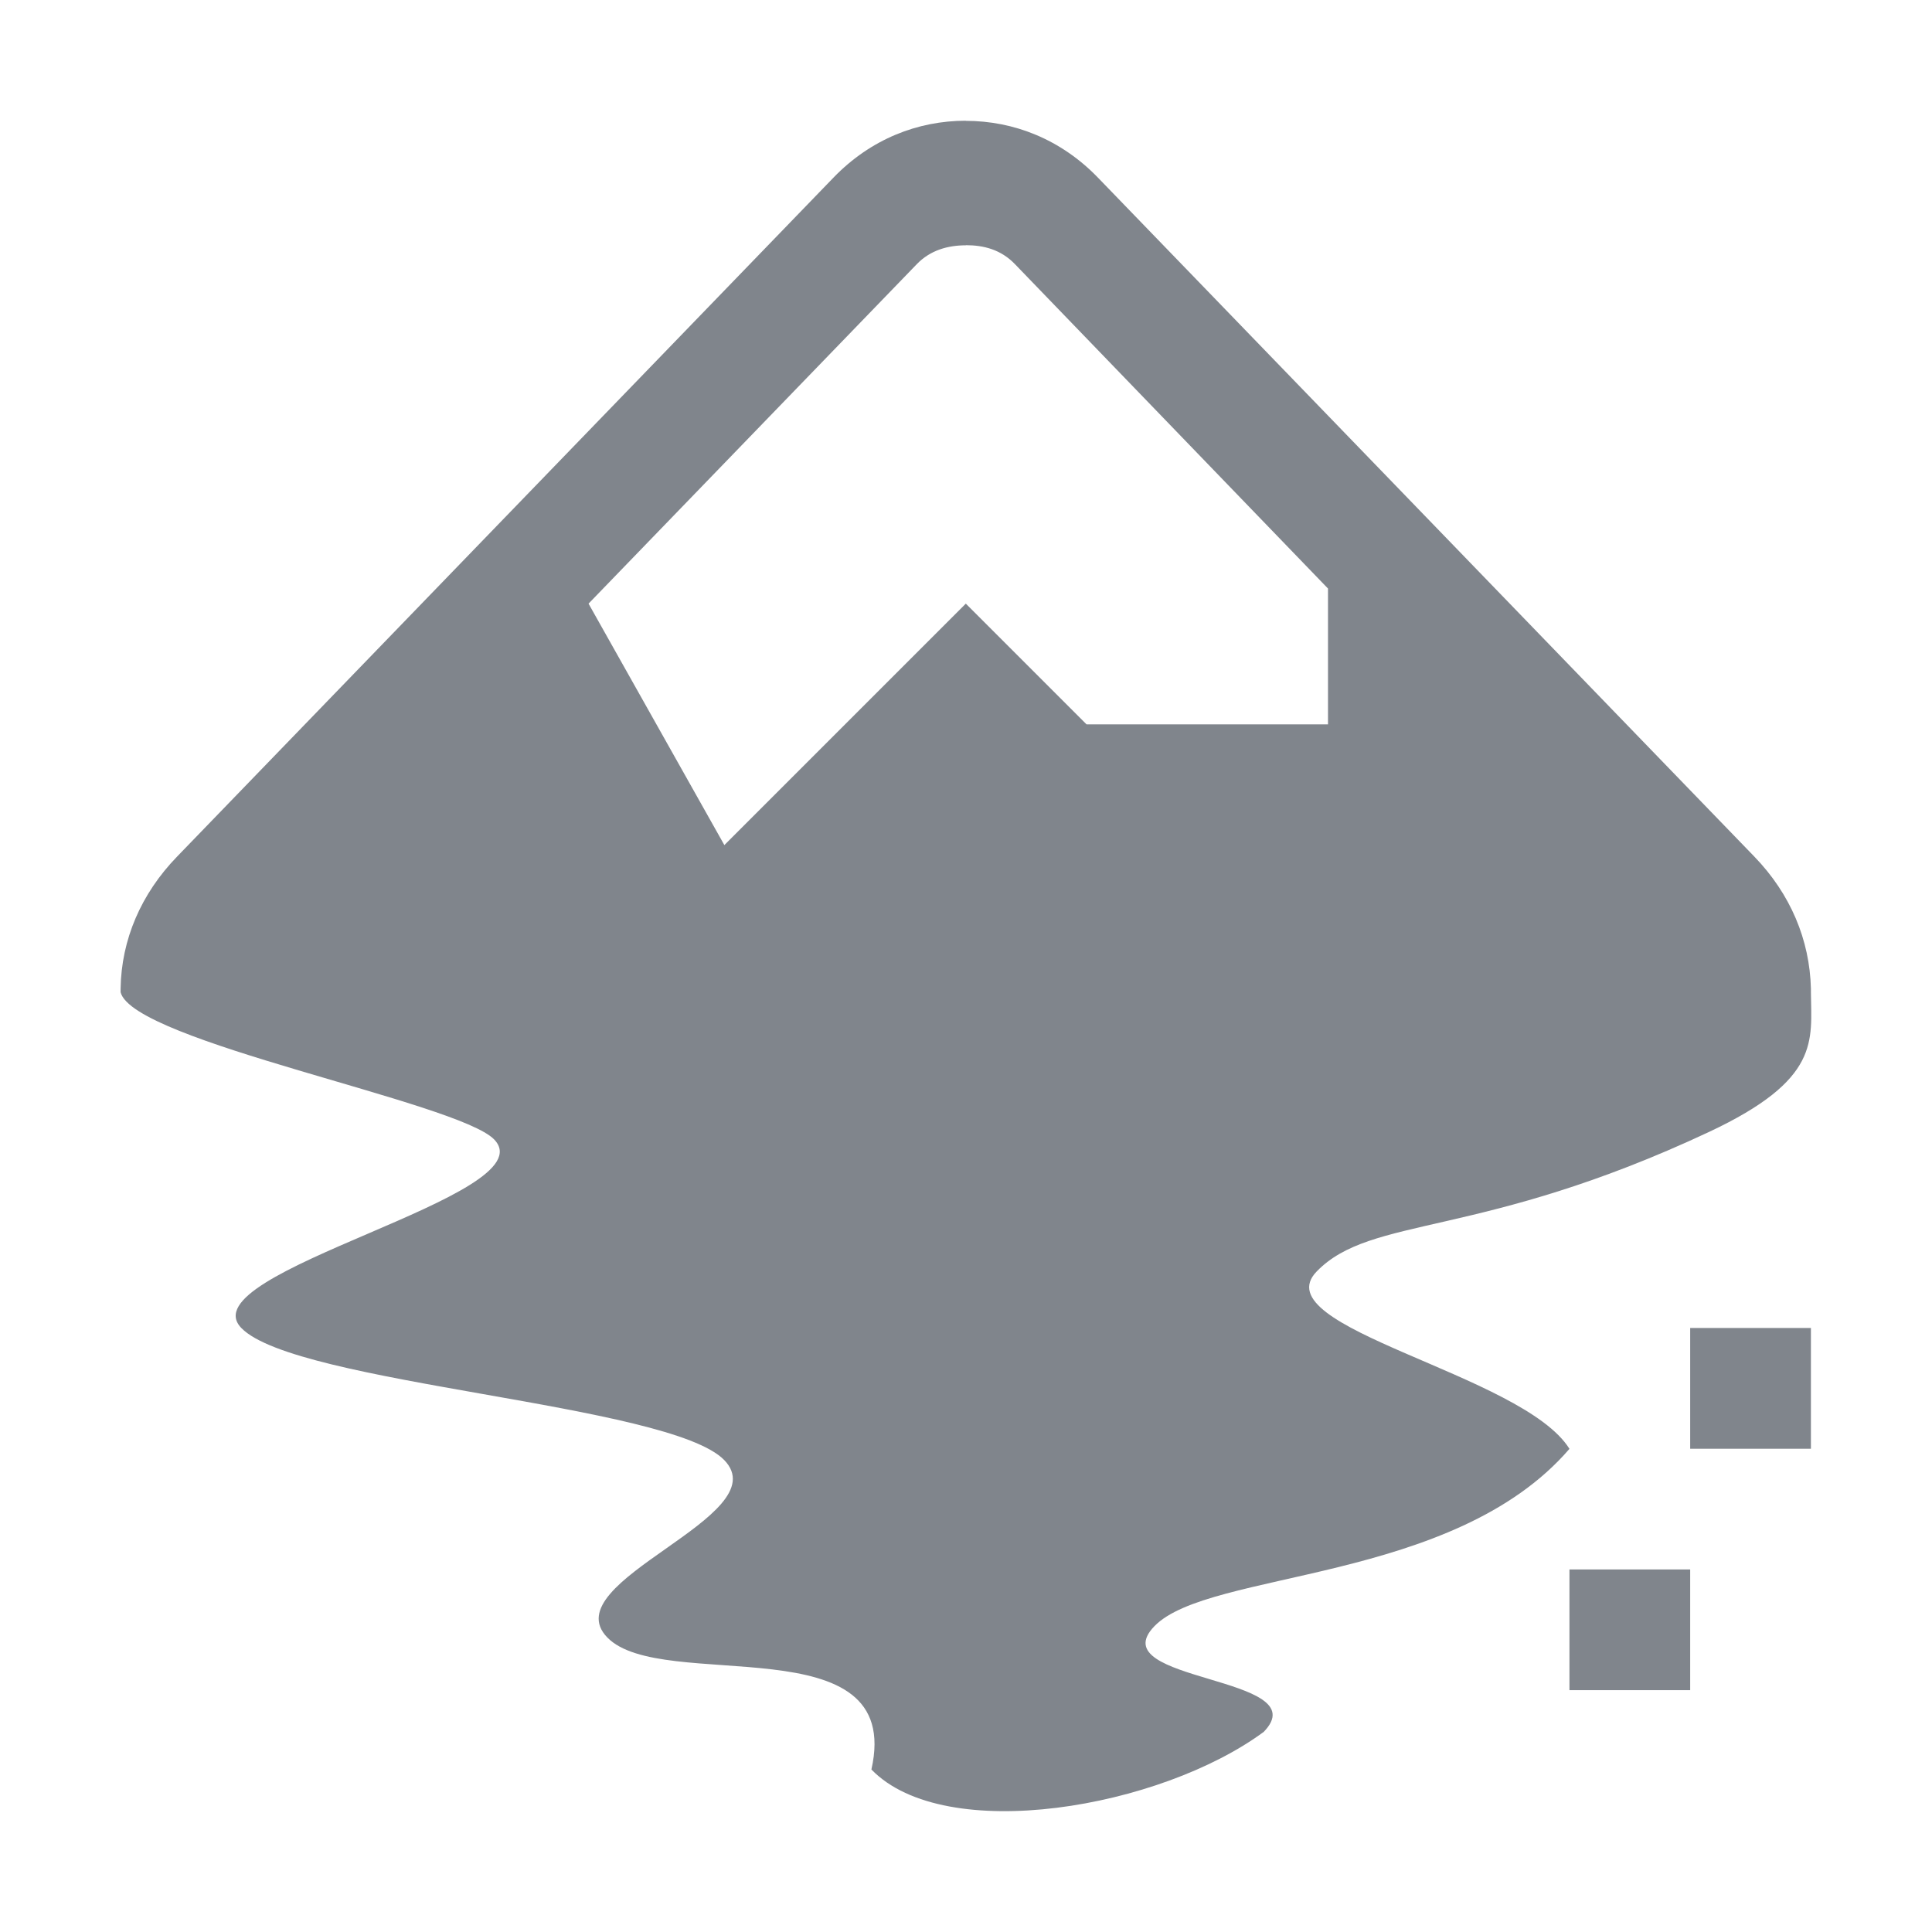 <?xml version="1.0" encoding="UTF-8" standalone="no"?>
<!-- Created with Inkscape (http://www.inkscape.org/) -->

<svg
   xmlns:dc="http://purl.org/dc/elements/1.1/"
   xmlns:cc="http://creativecommons.org/ns#"
   xmlns:rdf="http://www.w3.org/1999/02/22-rdf-syntax-ns#"
   xmlns:svg="http://www.w3.org/2000/svg"
   xmlns="http://www.w3.org/2000/svg"
   xmlns:xlink="http://www.w3.org/1999/xlink"
   xmlns:sodipodi="http://sodipodi.sourceforge.net/DTD/sodipodi-0.dtd"
   xmlns:inkscape="http://www.inkscape.org/namespaces/inkscape"
   width="16.003"
   height="16.001"
   id="svg27665"
   version="1.1"
   inkscape:version="0.48.3.1 r9886"
   sodipodi:docname="inkscape.svg">
  <defs
     id="defs27667">
    <filter
       color-interpolation-filters="sRGB"
       inkscape:collect="always"
       id="filter4736-4">
      <feGaussianBlur
         inkscape:collect="always"
         stdDeviation="29.206"
         id="feGaussianBlur4738-3" />
    </filter>
    <filter
       color-interpolation-filters="sRGB"
       inkscape:collect="always"
       id="filter4722-1">
      <feGaussianBlur
         inkscape:collect="always"
         stdDeviation="15.909"
         id="feGaussianBlur4724-4" />
    </filter>
    <filter
       color-interpolation-filters="sRGB"
       inkscape:collect="always"
       id="filter4429-5"
       x="-1.017"
       width="3.034"
       y="-0.449"
       height="1.898">
      <feGaussianBlur
         inkscape:collect="always"
         stdDeviation="46.521"
         id="feGaussianBlur4431-2" />
    </filter>
    <filter
       color-interpolation-filters="sRGB"
       inkscape:collect="always"
       id="filter4526-6"
       x="-0.647"
       width="2.293"
       y="0.15"
       height="1.571">
      <feGaussianBlur
         inkscape:collect="always"
         stdDeviation="29.572"
         id="feGaussianBlur4528-7" />
    </filter>
    <filter
       color-interpolation-filters="sRGB"
       inkscape:collect="always"
       id="filter4608-9"
       x="-1.424"
       width="3.848"
       y="-2"
       height="5">
      <feGaussianBlur
         inkscape:collect="always"
         stdDeviation="46.13"
         id="feGaussianBlur4610-4" />
    </filter>
    <filter
       color-interpolation-filters="sRGB"
       inkscape:collect="always"
       id="filter4618-7"
       x="-0.057"
       width="1.115"
       y="-0.123"
       height="1.246">
      <feGaussianBlur
         inkscape:collect="always"
         stdDeviation="22.659"
         id="feGaussianBlur4620-5" />
    </filter>
    <filter
       color-interpolation-filters="sRGB"
       inkscape:collect="always"
       id="filter4053-1"
       x="-0.867"
       width="2.734"
       y="-0.809"
       height="2.618">
      <feGaussianBlur
         inkscape:collect="always"
         stdDeviation="36.982"
         id="feGaussianBlur4055-1" />
    </filter>
    <filter
       color-interpolation-filters="sRGB"
       inkscape:collect="always"
       id="filter4037-6"
       x="-0.612"
       width="2.224"
       y="-0.612"
       height="2.224">
      <feGaussianBlur
         inkscape:collect="always"
         stdDeviation="26.236"
         id="feGaussianBlur4039-0" />
    </filter>
    <filter
       color-interpolation-filters="sRGB"
       inkscape:collect="always"
       id="filter4043-6"
       x="-0.798"
       width="2.596"
       y="-0.637"
       height="2.273">
      <feGaussianBlur
         inkscape:collect="always"
         stdDeviation="33.584"
         id="feGaussianBlur4045-4" />
    </filter>
    <filter
       color-interpolation-filters="sRGB"
       inkscape:collect="always"
       id="filter4364-1-8"
       x="-0.236"
       width="1.471"
       y="-0.627"
       height="2.254">
      <feGaussianBlur
         inkscape:collect="always"
         stdDeviation="16.417"
         id="feGaussianBlur4366-3-8" />
    </filter>
    <filter
       color-interpolation-filters="sRGB"
       inkscape:collect="always"
       id="filter4364-3"
       x="-0.236"
       width="1.471"
       y="-0.627"
       height="2.254">
      <feGaussianBlur
         inkscape:collect="always"
         stdDeviation="16.417"
         id="feGaussianBlur4366-0" />
    </filter>
    <filter
       color-interpolation-filters="sRGB"
       inkscape:collect="always"
       id="filter4478-5"
       x="-1.013"
       width="3.026"
       y="-0.316"
       height="1.631">
      <feGaussianBlur
         inkscape:collect="always"
         stdDeviation="45.868"
         id="feGaussianBlur4480-6" />
    </filter>
    <filter
       color-interpolation-filters="sRGB"
       inkscape:collect="always"
       id="filter4484-3"
       x="-0.942"
       width="2.884"
       y="-0.278"
       height="1.555">
      <feGaussianBlur
         inkscape:collect="always"
         stdDeviation="56.219"
         id="feGaussianBlur4486-8" />
    </filter>
    <filter
       color-interpolation-filters="sRGB"
       inkscape:collect="always"
       id="filter4522-5">
      <feGaussianBlur
         inkscape:collect="always"
         stdDeviation="15.061"
         id="feGaussianBlur4524-8" />
    </filter>
    <filter
       color-interpolation-filters="sRGB"
       inkscape:collect="always"
       id="filter4508-1"
       x="-0.856"
       width="2.713"
       y="-0.856"
       height="2.713">
      <feGaussianBlur
         inkscape:collect="always"
         stdDeviation="41.794"
         id="feGaussianBlur4510-1" />
    </filter>
    <filter
       color-interpolation-filters="sRGB"
       inkscape:collect="always"
       id="filter4518-5"
       x="-1.92"
       width="4.82"
       y="-5"
       height="10">
      <feGaussianBlur
         inkscape:collect="always"
         stdDeviation="46.388"
         id="feGaussianBlur4520-0" />
    </filter>
    <filter
       color-interpolation-filters="sRGB"
       inkscape:collect="always"
       id="filter4592-7"
       x="-0.199"
       width="1.399"
       y="-0.215"
       height="1.431">
      <feGaussianBlur
         inkscape:collect="always"
         stdDeviation="20.885"
         id="feGaussianBlur4594-4" />
    </filter>
    <linearGradient
       id="linearGradient3039"
       inkscape:collect="always">
      <stop
         id="stop3041"
         offset="0"
         style="stop-color:#606060;stop-opacity:1" />
      <stop
         id="stop3043"
         offset="1"
         style="stop-color:#333333;stop-opacity:1" />
    </linearGradient>
    <linearGradient
       id="linearGradient3900-3"
       inkscape:collect="always">
      <stop
         id="stop3902-5"
         offset="0"
         style="stop-color:#ffffff;stop-opacity:0.447" />
      <stop
         id="stop3904-6"
         offset="1"
         style="stop-color:#ffffff;stop-opacity:0.36" />
    </linearGradient>
    <linearGradient
       id="linearGradient3874-2">
      <stop
         id="stop3876-2"
         offset="0"
         style="stop-color:#000000;stop-opacity:0.586;" />
      <stop
         id="stop3878-2"
         offset="1"
         style="stop-color:#000000;stop-opacity:0.308;" />
    </linearGradient>
    <linearGradient
       inkscape:collect="always"
       xlink:href="#linearGradient3900-3"
       id="linearGradient3190"
       gradientUnits="userSpaceOnUse"
       gradientTransform="matrix(0.024,0,0,0.025,87.29,2.388)"
       x1="-3216.289"
       y1="541.627"
       x2="-3216.289"
       y2="-15.451" />
    <linearGradient
       inkscape:collect="always"
       xlink:href="#linearGradient3039"
       id="linearGradient3197"
       gradientUnits="userSpaceOnUse"
       gradientTransform="matrix(1,0,0,1.032,-1.4693337e-4,0.501)"
       x1="-3216.289"
       y1="541.627"
       x2="-3216.289"
       y2="-15.451" />
    <linearGradient
       inkscape:collect="always"
       xlink:href="#linearGradient3874-2"
       id="linearGradient3201"
       gradientUnits="userSpaceOnUse"
       gradientTransform="matrix(1,0,0,1.032,-6.48408e-5,0.501)"
       x1="-3216.289"
       y1="541.627"
       x2="-3216.289"
       y2="-15.451" />
    <linearGradient
       inkscape:collect="always"
       xlink:href="#linearGradient3900-3"
       id="linearGradient3210"
       gradientUnits="userSpaceOnUse"
       gradientTransform="matrix(0.031,0,0,0.032,112.662,3.48)"
       x1="-3216.295"
       y1="541.585"
       x2="-3216.295"
       y2="-15.817" />
    <linearGradient
       inkscape:collect="always"
       xlink:href="#linearGradient3039"
       id="linearGradient3217"
       gradientUnits="userSpaceOnUse"
       gradientTransform="matrix(0.935,0,0,0.967,-208.769,17.574)"
       x1="-3216.295"
       y1="541.585"
       x2="-3216.295"
       y2="-15.817" />
    <linearGradient
       inkscape:collect="always"
       xlink:href="#linearGradient3874-2"
       id="linearGradient3221"
       gradientUnits="userSpaceOnUse"
       gradientTransform="matrix(0.935,0,0,0.967,-208.769,17.574)"
       x1="-3216.295"
       y1="541.585"
       x2="-3216.295"
       y2="-15.817" />
    <linearGradient
       inkscape:collect="always"
       xlink:href="#linearGradient3039"
       id="linearGradient3123"
       gradientUnits="userSpaceOnUse"
       gradientTransform="matrix(0.024,0,0,0.025,-3306.956,2411.629)"
       x1="-3216.289"
       y1="541.627"
       x2="-3216.289"
       y2="-15.451" />
    <linearGradient
       inkscape:collect="always"
       xlink:href="#linearGradient3900-3"
       id="linearGradient3126"
       gradientUnits="userSpaceOnUse"
       gradientTransform="matrix(0.024,0,0,0.025,-3305.956,2412.629)"
       x1="-3216.289"
       y1="541.627"
       x2="-3216.289"
       y2="-15.451" />
  </defs>
  <sodipodi:namedview
     id="base"
     pagecolor="#ffffff"
     bordercolor="#666666"
     borderopacity="1.0"
     inkscape:pageopacity="0.0"
     inkscape:pageshadow="2"
     inkscape:zoom="32"
     inkscape:cx="12.264439"
     inkscape:cy="8.3706133"
     inkscape:document-units="px"
     inkscape:current-layer="layer1"
     showgrid="true"
     inkscape:window-width="1920"
     inkscape:window-height="1035"
     inkscape:window-x="-2"
     inkscape:window-y="23"
     inkscape:window-maximized="1"
     inkscape:snap-bbox="true"
     inkscape:bbox-paths="true"
     inkscape:bbox-nodes="true"
     inkscape:snap-bbox-edge-midpoints="true"
     inkscape:snap-bbox-midpoints="true"
     inkscape:object-paths="true"
     inkscape:snap-intersection-paths="true"
     inkscape:object-nodes="true"
     inkscape:snap-smooth-nodes="true"
     inkscape:snap-midpoints="true"
     inkscape:snap-object-midpoints="true"
     inkscape:snap-center="true"
     inkscape:snap-global="true"
     showguides="false"
     inkscape:guide-bbox="true"
     fit-margin-top="0"
     fit-margin-left="0"
     fit-margin-right="0"
     fit-margin-bottom="0"
     inkscape:showpageshadow="false">
    <sodipodi:guide
       orientation="0,1"
       position="-1494.228,1283.038"
       id="guide4179" />
    <sodipodi:guide
       orientation="1,0"
       position="-1492.085,1280.18"
       id="guide4181" />
    <inkscape:grid
       type="xygrid"
       id="grid3356"
       empspacing="5"
       visible="true"
       enabled="true"
       snapvisiblegridlinesonly="true"
       originx="-0px"
       originy="1352.002px" />
  </sodipodi:namedview>
  <g
     inkscape:label="Camada 1"
     inkscape:groupmode="layer"
     id="layer1"
     transform="translate(3393.247,-2410.241)">
    <path
       sodipodi:nodetypes="scccccsccccscscccccssccccccccscccccccccc"
       inkscape:connector-curvature="0"
       id="path3199"
       d="m -3385.247,2411.241 c -0.399,0 -0.788,0.153 -1.094,0.469 l -5.438,5.625 c -0.3,0.309 -0.463,0.69 -0.469,1.094 l 0,0.031 c 0.104,0.409 2.794,0.909 3.094,1.219 0.453,0.468 -2.547,1.095 -2.094,1.562 0.453,0.468 3.547,0.626 4,1.094 0.453,0.468 -1.422,1.001 -0.969,1.469 0.453,0.468 2.463,-0.126 2.188,1.094 0.612,0.631 2.396,0.319 3.25,-0.312 0.453,-0.468 -1.359,-0.407 -0.906,-0.875 0.453,-0.468 2.474,-0.35 3.438,-1.469 -0.388,-0.623 -2.547,-1.001 -2.094,-1.469 0.453,-0.468 1.35,-0.265 3.25,-1.156 0.927,-0.435 0.847,-0.756 0.844,-1.156 l 0,-0.031 c -0.01,-0.404 -0.169,-0.784 -0.469,-1.094 l -5.438,-5.625 c -0.306,-0.316 -0.695,-0.469 -1.094,-0.469 z m 0,1.031 c 0.148,0 0.29,0.036 0.406,0.156 l 2.594,2.688 0,1.125 -2,0 -1,-1 -2,2 -1.125,-2 2.719,-2.812 c 0.112,-0.116 0.258,-0.156 0.406,-0.156 z m 6,8.969 0,1 1,0 0,-1 z m -1,2 0,1 1,0 0,-1 z"
       style="fill:#434a55;fill-opacity:0.675;fill-rule:evenodd;stroke-width:1pt" />
    <g
       id="g3325"
       transform="matrix(0.088,0,0,0.088,-3390.771,2415.552)" />
  </g>
</svg>
